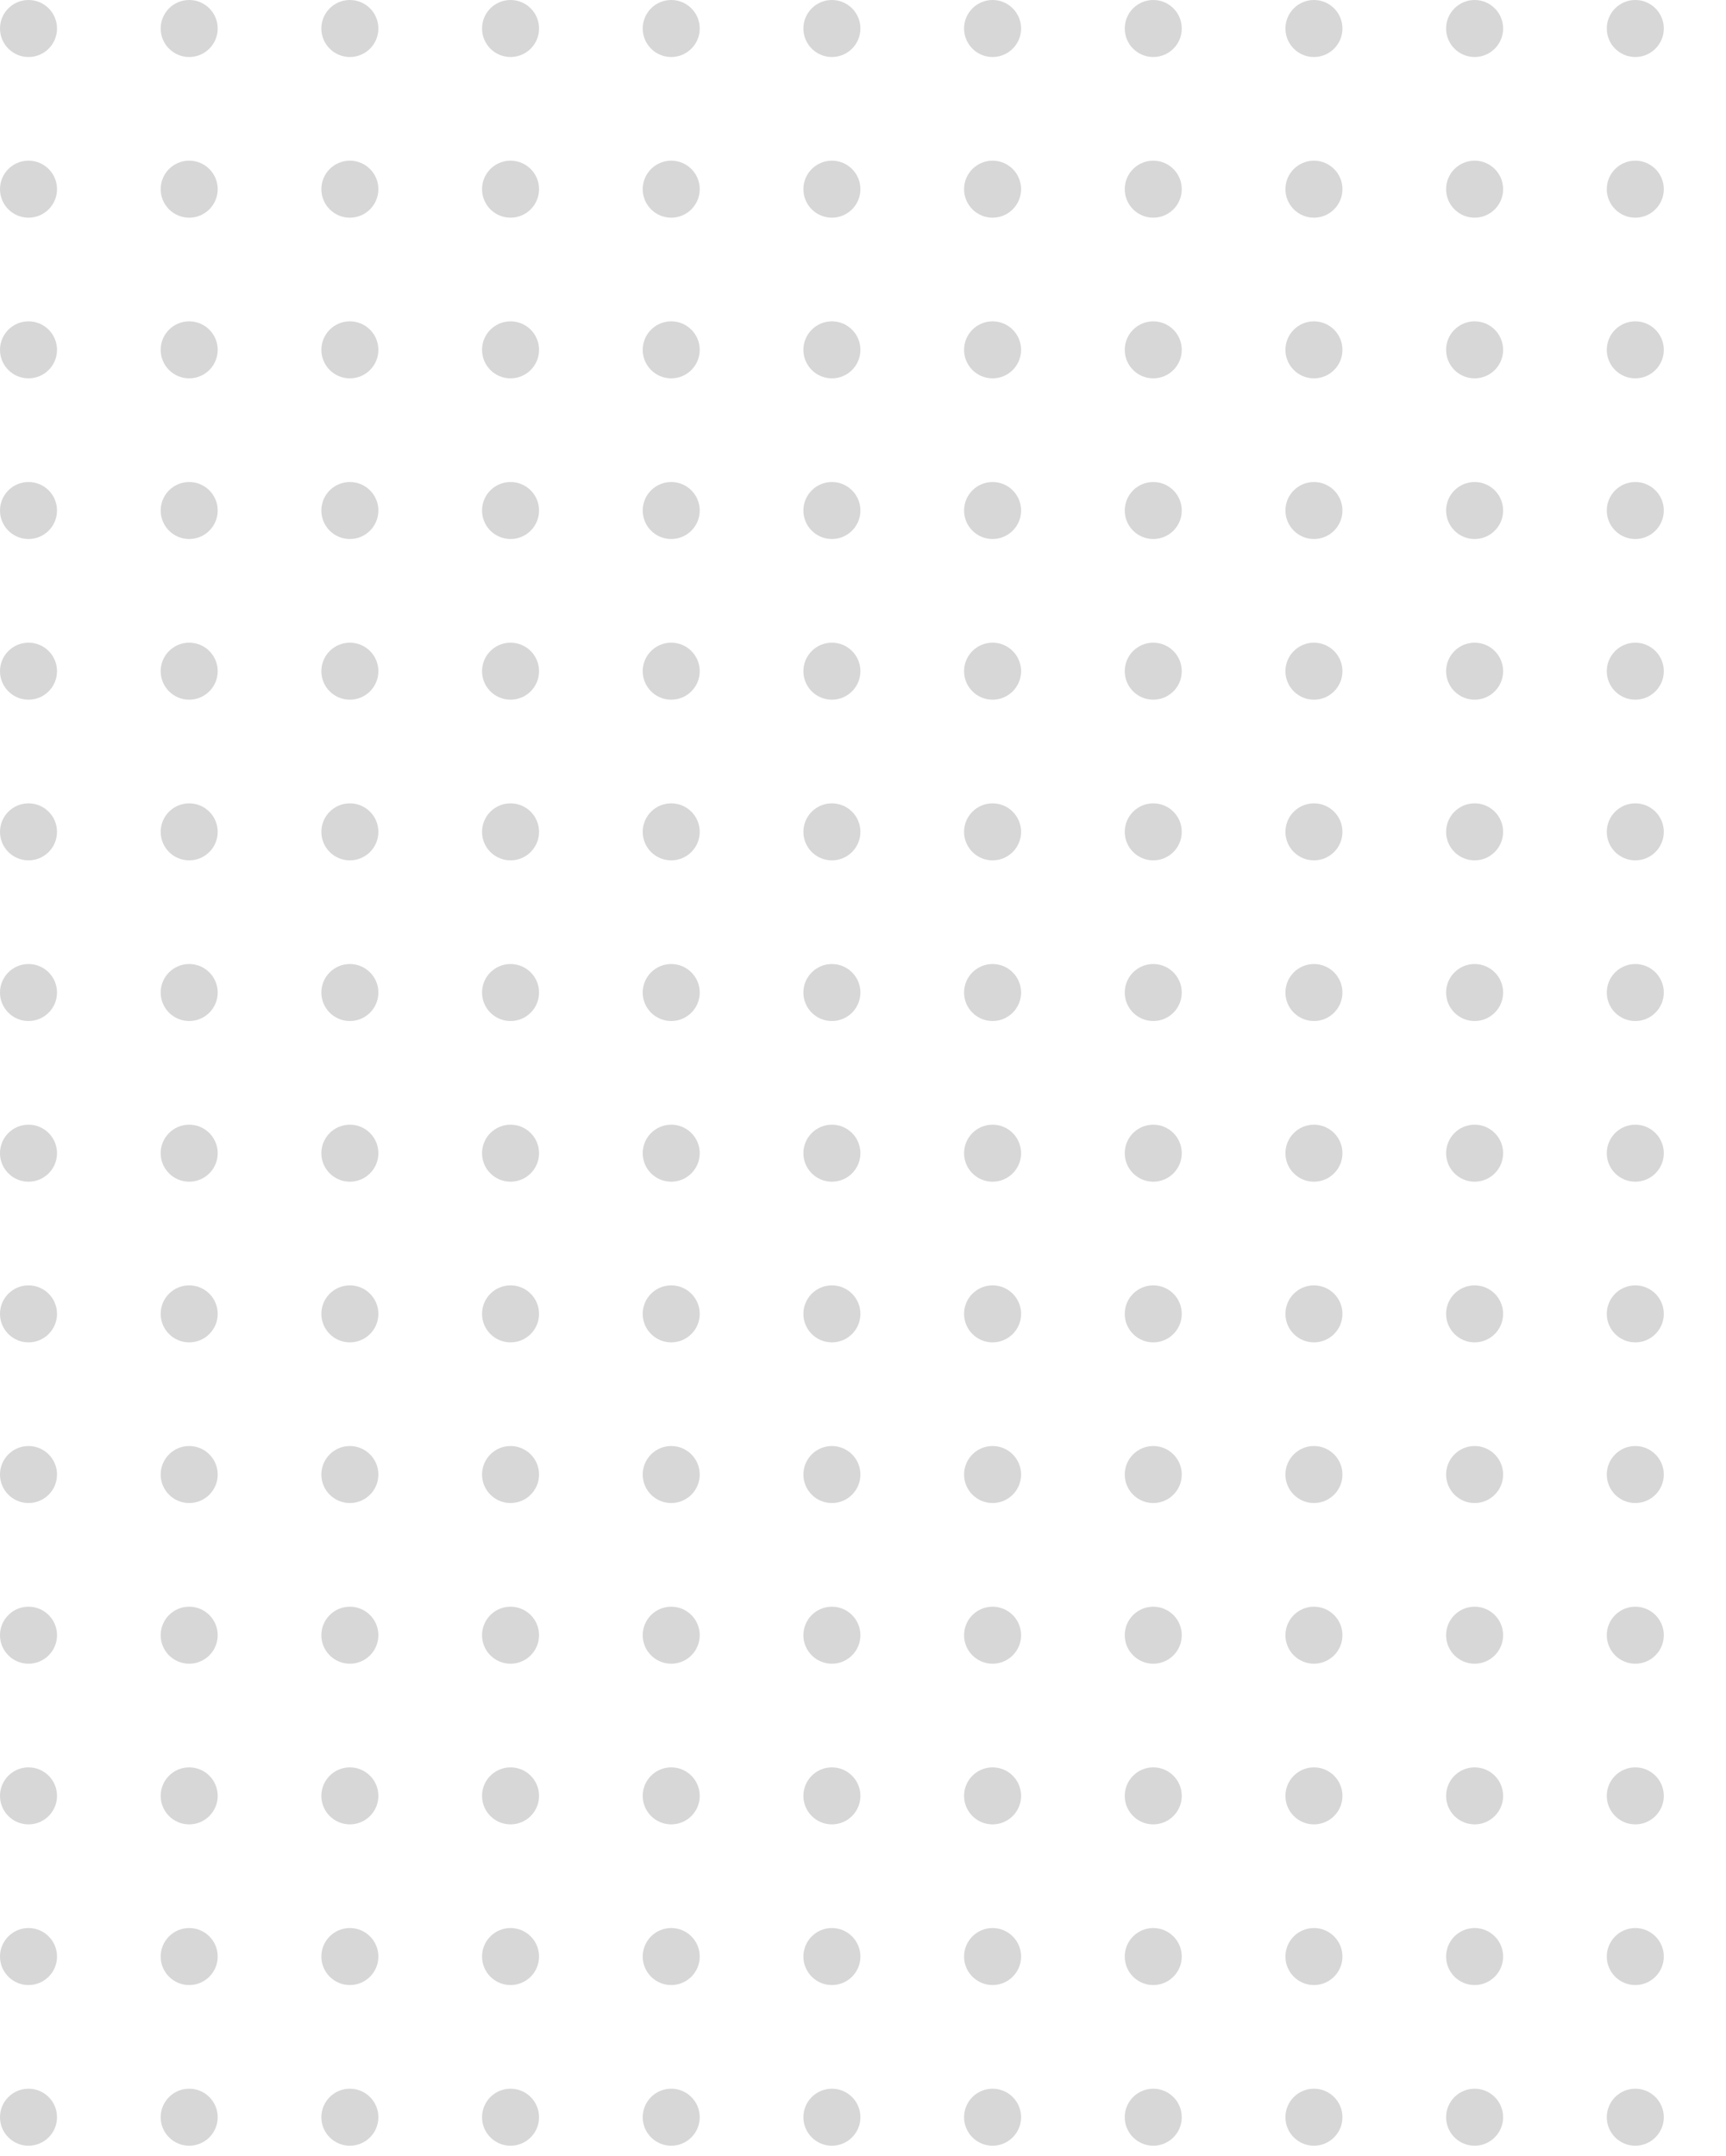 <svg xmlns="http://www.w3.org/2000/svg" xmlns:xlink="http://www.w3.org/1999/xlink" width="333" height="416" viewBox="0 0 333 416">
  <defs>
    <clipPath id="clip-path">
      <rect width="333" height="416" fill="none"/>
    </clipPath>
  </defs>
  <g id="Repeat_Grid_4" data-name="Repeat Grid 4" clip-path="url(#clip-path)">
    <g transform="translate(-701 -2849)">
      <circle id="Ellipse_2" data-name="Ellipse 2" cx="5.5" cy="5.5" r="5.5" transform="translate(701 2849)" fill="rgba(168,168,168,0.46)"/>
    </g>
    <g transform="translate(-670 -2849)">
      <circle id="Ellipse_2-2" data-name="Ellipse 2" cx="5.5" cy="5.5" r="5.5" transform="translate(701 2849)" fill="rgba(168,168,168,0.46)"/>
    </g>
    <g transform="translate(-639 -2849)">
      <circle id="Ellipse_2-3" data-name="Ellipse 2" cx="5.5" cy="5.5" r="5.5" transform="translate(701 2849)" fill="rgba(168,168,168,0.46)"/>
    </g>
    <g transform="translate(-608 -2849)">
      <circle id="Ellipse_2-4" data-name="Ellipse 2" cx="5.5" cy="5.5" r="5.5" transform="translate(701 2849)" fill="rgba(168,168,168,0.46)"/>
    </g>
    <g transform="translate(-577 -2849)">
      <circle id="Ellipse_2-5" data-name="Ellipse 2" cx="5.5" cy="5.5" r="5.5" transform="translate(701 2849)" fill="rgba(168,168,168,0.46)"/>
    </g>
    <g transform="translate(-546 -2849)">
      <circle id="Ellipse_2-6" data-name="Ellipse 2" cx="5.5" cy="5.5" r="5.5" transform="translate(701 2849)" fill="rgba(168,168,168,0.46)"/>
    </g>
    <g transform="translate(-515 -2849)">
      <circle id="Ellipse_2-7" data-name="Ellipse 2" cx="5.5" cy="5.5" r="5.5" transform="translate(701 2849)" fill="rgba(168,168,168,0.46)"/>
    </g>
    <g transform="translate(-484 -2849)">
      <circle id="Ellipse_2-8" data-name="Ellipse 2" cx="5.5" cy="5.5" r="5.5" transform="translate(701 2849)" fill="rgba(168,168,168,0.46)"/>
    </g>
    <g transform="translate(-453 -2849)">
      <circle id="Ellipse_2-9" data-name="Ellipse 2" cx="5.5" cy="5.5" r="5.5" transform="translate(701 2849)" fill="rgba(168,168,168,0.46)"/>
    </g>
    <g transform="translate(-422 -2849)">
      <circle id="Ellipse_2-10" data-name="Ellipse 2" cx="5.5" cy="5.5" r="5.5" transform="translate(701 2849)" fill="rgba(168,168,168,0.46)"/>
    </g>
    <g transform="translate(-391 -2849)">
      <circle id="Ellipse_2-11" data-name="Ellipse 2" cx="5.5" cy="5.5" r="5.5" transform="translate(701 2849)" fill="rgba(168,168,168,0.46)"/>
    </g>
    <g transform="translate(-701 -2818)">
      <circle id="Ellipse_2-12" data-name="Ellipse 2" cx="5.5" cy="5.5" r="5.5" transform="translate(701 2849)" fill="rgba(168,168,168,0.46)"/>
    </g>
    <g transform="translate(-670 -2818)">
      <circle id="Ellipse_2-13" data-name="Ellipse 2" cx="5.5" cy="5.5" r="5.5" transform="translate(701 2849)" fill="rgba(168,168,168,0.46)"/>
    </g>
    <g transform="translate(-639 -2818)">
      <circle id="Ellipse_2-14" data-name="Ellipse 2" cx="5.5" cy="5.5" r="5.5" transform="translate(701 2849)" fill="rgba(168,168,168,0.46)"/>
    </g>
    <g transform="translate(-608 -2818)">
      <circle id="Ellipse_2-15" data-name="Ellipse 2" cx="5.5" cy="5.5" r="5.5" transform="translate(701 2849)" fill="rgba(168,168,168,0.46)"/>
    </g>
    <g transform="translate(-577 -2818)">
      <circle id="Ellipse_2-16" data-name="Ellipse 2" cx="5.5" cy="5.5" r="5.5" transform="translate(701 2849)" fill="rgba(168,168,168,0.46)"/>
    </g>
    <g transform="translate(-546 -2818)">
      <circle id="Ellipse_2-17" data-name="Ellipse 2" cx="5.5" cy="5.5" r="5.5" transform="translate(701 2849)" fill="rgba(168,168,168,0.46)"/>
    </g>
    <g transform="translate(-515 -2818)">
      <circle id="Ellipse_2-18" data-name="Ellipse 2" cx="5.5" cy="5.5" r="5.5" transform="translate(701 2849)" fill="rgba(168,168,168,0.46)"/>
    </g>
    <g transform="translate(-484 -2818)">
      <circle id="Ellipse_2-19" data-name="Ellipse 2" cx="5.5" cy="5.5" r="5.5" transform="translate(701 2849)" fill="rgba(168,168,168,0.46)"/>
    </g>
    <g transform="translate(-453 -2818)">
      <circle id="Ellipse_2-20" data-name="Ellipse 2" cx="5.5" cy="5.5" r="5.5" transform="translate(701 2849)" fill="rgba(168,168,168,0.46)"/>
    </g>
    <g transform="translate(-422 -2818)">
      <circle id="Ellipse_2-21" data-name="Ellipse 2" cx="5.5" cy="5.5" r="5.5" transform="translate(701 2849)" fill="rgba(168,168,168,0.46)"/>
    </g>
    <g transform="translate(-391 -2818)">
      <circle id="Ellipse_2-22" data-name="Ellipse 2" cx="5.5" cy="5.5" r="5.5" transform="translate(701 2849)" fill="rgba(168,168,168,0.46)"/>
    </g>
    <g transform="translate(-701 -2787)">
      <circle id="Ellipse_2-23" data-name="Ellipse 2" cx="5.5" cy="5.5" r="5.5" transform="translate(701 2849)" fill="rgba(168,168,168,0.46)"/>
    </g>
    <g transform="translate(-670 -2787)">
      <circle id="Ellipse_2-24" data-name="Ellipse 2" cx="5.5" cy="5.5" r="5.5" transform="translate(701 2849)" fill="rgba(168,168,168,0.46)"/>
    </g>
    <g transform="translate(-639 -2787)">
      <circle id="Ellipse_2-25" data-name="Ellipse 2" cx="5.5" cy="5.5" r="5.5" transform="translate(701 2849)" fill="rgba(168,168,168,0.46)"/>
    </g>
    <g transform="translate(-608 -2787)">
      <circle id="Ellipse_2-26" data-name="Ellipse 2" cx="5.5" cy="5.5" r="5.5" transform="translate(701 2849)" fill="rgba(168,168,168,0.46)"/>
    </g>
    <g transform="translate(-577 -2787)">
      <circle id="Ellipse_2-27" data-name="Ellipse 2" cx="5.5" cy="5.5" r="5.5" transform="translate(701 2849)" fill="rgba(168,168,168,0.46)"/>
    </g>
    <g transform="translate(-546 -2787)">
      <circle id="Ellipse_2-28" data-name="Ellipse 2" cx="5.5" cy="5.5" r="5.5" transform="translate(701 2849)" fill="rgba(168,168,168,0.46)"/>
    </g>
    <g transform="translate(-515 -2787)">
      <circle id="Ellipse_2-29" data-name="Ellipse 2" cx="5.5" cy="5.5" r="5.5" transform="translate(701 2849)" fill="rgba(168,168,168,0.46)"/>
    </g>
    <g transform="translate(-484 -2787)">
      <circle id="Ellipse_2-30" data-name="Ellipse 2" cx="5.5" cy="5.5" r="5.5" transform="translate(701 2849)" fill="rgba(168,168,168,0.46)"/>
    </g>
    <g transform="translate(-453 -2787)">
      <circle id="Ellipse_2-31" data-name="Ellipse 2" cx="5.5" cy="5.5" r="5.5" transform="translate(701 2849)" fill="rgba(168,168,168,0.46)"/>
    </g>
    <g transform="translate(-422 -2787)">
      <circle id="Ellipse_2-32" data-name="Ellipse 2" cx="5.5" cy="5.5" r="5.5" transform="translate(701 2849)" fill="rgba(168,168,168,0.46)"/>
    </g>
    <g transform="translate(-391 -2787)">
      <circle id="Ellipse_2-33" data-name="Ellipse 2" cx="5.5" cy="5.5" r="5.5" transform="translate(701 2849)" fill="rgba(168,168,168,0.46)"/>
    </g>
    <g transform="translate(-701 -2756)">
      <circle id="Ellipse_2-34" data-name="Ellipse 2" cx="5.5" cy="5.5" r="5.5" transform="translate(701 2849)" fill="rgba(168,168,168,0.46)"/>
    </g>
    <g transform="translate(-670 -2756)">
      <circle id="Ellipse_2-35" data-name="Ellipse 2" cx="5.5" cy="5.5" r="5.5" transform="translate(701 2849)" fill="rgba(168,168,168,0.46)"/>
    </g>
    <g transform="translate(-639 -2756)">
      <circle id="Ellipse_2-36" data-name="Ellipse 2" cx="5.5" cy="5.5" r="5.5" transform="translate(701 2849)" fill="rgba(168,168,168,0.46)"/>
    </g>
    <g transform="translate(-608 -2756)">
      <circle id="Ellipse_2-37" data-name="Ellipse 2" cx="5.5" cy="5.5" r="5.5" transform="translate(701 2849)" fill="rgba(168,168,168,0.46)"/>
    </g>
    <g transform="translate(-577 -2756)">
      <circle id="Ellipse_2-38" data-name="Ellipse 2" cx="5.5" cy="5.5" r="5.5" transform="translate(701 2849)" fill="rgba(168,168,168,0.46)"/>
    </g>
    <g transform="translate(-546 -2756)">
      <circle id="Ellipse_2-39" data-name="Ellipse 2" cx="5.5" cy="5.5" r="5.5" transform="translate(701 2849)" fill="rgba(168,168,168,0.46)"/>
    </g>
    <g transform="translate(-515 -2756)">
      <circle id="Ellipse_2-40" data-name="Ellipse 2" cx="5.5" cy="5.5" r="5.5" transform="translate(701 2849)" fill="rgba(168,168,168,0.46)"/>
    </g>
    <g transform="translate(-484 -2756)">
      <circle id="Ellipse_2-41" data-name="Ellipse 2" cx="5.5" cy="5.5" r="5.5" transform="translate(701 2849)" fill="rgba(168,168,168,0.46)"/>
    </g>
    <g transform="translate(-453 -2756)">
      <circle id="Ellipse_2-42" data-name="Ellipse 2" cx="5.5" cy="5.5" r="5.5" transform="translate(701 2849)" fill="rgba(168,168,168,0.46)"/>
    </g>
    <g transform="translate(-422 -2756)">
      <circle id="Ellipse_2-43" data-name="Ellipse 2" cx="5.5" cy="5.5" r="5.5" transform="translate(701 2849)" fill="rgba(168,168,168,0.46)"/>
    </g>
    <g transform="translate(-391 -2756)">
      <circle id="Ellipse_2-44" data-name="Ellipse 2" cx="5.5" cy="5.5" r="5.5" transform="translate(701 2849)" fill="rgba(168,168,168,0.46)"/>
    </g>
    <g transform="translate(-701 -2725)">
      <circle id="Ellipse_2-45" data-name="Ellipse 2" cx="5.5" cy="5.5" r="5.5" transform="translate(701 2849)" fill="rgba(168,168,168,0.46)"/>
    </g>
    <g transform="translate(-670 -2725)">
      <circle id="Ellipse_2-46" data-name="Ellipse 2" cx="5.5" cy="5.5" r="5.5" transform="translate(701 2849)" fill="rgba(168,168,168,0.46)"/>
    </g>
    <g transform="translate(-639 -2725)">
      <circle id="Ellipse_2-47" data-name="Ellipse 2" cx="5.5" cy="5.5" r="5.5" transform="translate(701 2849)" fill="rgba(168,168,168,0.46)"/>
    </g>
    <g transform="translate(-608 -2725)">
      <circle id="Ellipse_2-48" data-name="Ellipse 2" cx="5.5" cy="5.5" r="5.5" transform="translate(701 2849)" fill="rgba(168,168,168,0.46)"/>
    </g>
    <g transform="translate(-577 -2725)">
      <circle id="Ellipse_2-49" data-name="Ellipse 2" cx="5.5" cy="5.5" r="5.5" transform="translate(701 2849)" fill="rgba(168,168,168,0.46)"/>
    </g>
    <g transform="translate(-546 -2725)">
      <circle id="Ellipse_2-50" data-name="Ellipse 2" cx="5.5" cy="5.5" r="5.5" transform="translate(701 2849)" fill="rgba(168,168,168,0.46)"/>
    </g>
    <g transform="translate(-515 -2725)">
      <circle id="Ellipse_2-51" data-name="Ellipse 2" cx="5.5" cy="5.5" r="5.5" transform="translate(701 2849)" fill="rgba(168,168,168,0.46)"/>
    </g>
    <g transform="translate(-484 -2725)">
      <circle id="Ellipse_2-52" data-name="Ellipse 2" cx="5.5" cy="5.5" r="5.5" transform="translate(701 2849)" fill="rgba(168,168,168,0.46)"/>
    </g>
    <g transform="translate(-453 -2725)">
      <circle id="Ellipse_2-53" data-name="Ellipse 2" cx="5.5" cy="5.5" r="5.5" transform="translate(701 2849)" fill="rgba(168,168,168,0.46)"/>
    </g>
    <g transform="translate(-422 -2725)">
      <circle id="Ellipse_2-54" data-name="Ellipse 2" cx="5.5" cy="5.5" r="5.5" transform="translate(701 2849)" fill="rgba(168,168,168,0.46)"/>
    </g>
    <g transform="translate(-391 -2725)">
      <circle id="Ellipse_2-55" data-name="Ellipse 2" cx="5.5" cy="5.5" r="5.5" transform="translate(701 2849)" fill="rgba(168,168,168,0.46)"/>
    </g>
    <g transform="translate(-701 -2694)">
      <circle id="Ellipse_2-56" data-name="Ellipse 2" cx="5.5" cy="5.5" r="5.5" transform="translate(701 2849)" fill="rgba(168,168,168,0.46)"/>
    </g>
    <g transform="translate(-670 -2694)">
      <circle id="Ellipse_2-57" data-name="Ellipse 2" cx="5.5" cy="5.5" r="5.5" transform="translate(701 2849)" fill="rgba(168,168,168,0.46)"/>
    </g>
    <g transform="translate(-639 -2694)">
      <circle id="Ellipse_2-58" data-name="Ellipse 2" cx="5.5" cy="5.5" r="5.5" transform="translate(701 2849)" fill="rgba(168,168,168,0.46)"/>
    </g>
    <g transform="translate(-608 -2694)">
      <circle id="Ellipse_2-59" data-name="Ellipse 2" cx="5.5" cy="5.5" r="5.5" transform="translate(701 2849)" fill="rgba(168,168,168,0.46)"/>
    </g>
    <g transform="translate(-577 -2694)">
      <circle id="Ellipse_2-60" data-name="Ellipse 2" cx="5.5" cy="5.5" r="5.5" transform="translate(701 2849)" fill="rgba(168,168,168,0.46)"/>
    </g>
    <g transform="translate(-546 -2694)">
      <circle id="Ellipse_2-61" data-name="Ellipse 2" cx="5.5" cy="5.5" r="5.5" transform="translate(701 2849)" fill="rgba(168,168,168,0.46)"/>
    </g>
    <g transform="translate(-515 -2694)">
      <circle id="Ellipse_2-62" data-name="Ellipse 2" cx="5.5" cy="5.5" r="5.5" transform="translate(701 2849)" fill="rgba(168,168,168,0.46)"/>
    </g>
    <g transform="translate(-484 -2694)">
      <circle id="Ellipse_2-63" data-name="Ellipse 2" cx="5.5" cy="5.5" r="5.5" transform="translate(701 2849)" fill="rgba(168,168,168,0.46)"/>
    </g>
    <g transform="translate(-453 -2694)">
      <circle id="Ellipse_2-64" data-name="Ellipse 2" cx="5.5" cy="5.5" r="5.5" transform="translate(701 2849)" fill="rgba(168,168,168,0.46)"/>
    </g>
    <g transform="translate(-422 -2694)">
      <circle id="Ellipse_2-65" data-name="Ellipse 2" cx="5.5" cy="5.5" r="5.5" transform="translate(701 2849)" fill="rgba(168,168,168,0.46)"/>
    </g>
    <g transform="translate(-391 -2694)">
      <circle id="Ellipse_2-66" data-name="Ellipse 2" cx="5.5" cy="5.5" r="5.5" transform="translate(701 2849)" fill="rgba(168,168,168,0.46)"/>
    </g>
    <g transform="translate(-701 -2663)">
      <circle id="Ellipse_2-67" data-name="Ellipse 2" cx="5.5" cy="5.5" r="5.5" transform="translate(701 2849)" fill="rgba(168,168,168,0.46)"/>
    </g>
    <g transform="translate(-670 -2663)">
      <circle id="Ellipse_2-68" data-name="Ellipse 2" cx="5.5" cy="5.5" r="5.5" transform="translate(701 2849)" fill="rgba(168,168,168,0.46)"/>
    </g>
    <g transform="translate(-639 -2663)">
      <circle id="Ellipse_2-69" data-name="Ellipse 2" cx="5.5" cy="5.5" r="5.5" transform="translate(701 2849)" fill="rgba(168,168,168,0.46)"/>
    </g>
    <g transform="translate(-608 -2663)">
      <circle id="Ellipse_2-70" data-name="Ellipse 2" cx="5.5" cy="5.5" r="5.5" transform="translate(701 2849)" fill="rgba(168,168,168,0.46)"/>
    </g>
    <g transform="translate(-577 -2663)">
      <circle id="Ellipse_2-71" data-name="Ellipse 2" cx="5.5" cy="5.5" r="5.5" transform="translate(701 2849)" fill="rgba(168,168,168,0.46)"/>
    </g>
    <g transform="translate(-546 -2663)">
      <circle id="Ellipse_2-72" data-name="Ellipse 2" cx="5.5" cy="5.5" r="5.5" transform="translate(701 2849)" fill="rgba(168,168,168,0.46)"/>
    </g>
    <g transform="translate(-515 -2663)">
      <circle id="Ellipse_2-73" data-name="Ellipse 2" cx="5.5" cy="5.5" r="5.5" transform="translate(701 2849)" fill="rgba(168,168,168,0.46)"/>
    </g>
    <g transform="translate(-484 -2663)">
      <circle id="Ellipse_2-74" data-name="Ellipse 2" cx="5.5" cy="5.5" r="5.5" transform="translate(701 2849)" fill="rgba(168,168,168,0.46)"/>
    </g>
    <g transform="translate(-453 -2663)">
      <circle id="Ellipse_2-75" data-name="Ellipse 2" cx="5.5" cy="5.5" r="5.5" transform="translate(701 2849)" fill="rgba(168,168,168,0.46)"/>
    </g>
    <g transform="translate(-422 -2663)">
      <circle id="Ellipse_2-76" data-name="Ellipse 2" cx="5.5" cy="5.5" r="5.5" transform="translate(701 2849)" fill="rgba(168,168,168,0.46)"/>
    </g>
    <g transform="translate(-391 -2663)">
      <circle id="Ellipse_2-77" data-name="Ellipse 2" cx="5.5" cy="5.5" r="5.5" transform="translate(701 2849)" fill="rgba(168,168,168,0.46)"/>
    </g>
    <g transform="translate(-701 -2632)">
      <circle id="Ellipse_2-78" data-name="Ellipse 2" cx="5.5" cy="5.5" r="5.5" transform="translate(701 2849)" fill="rgba(168,168,168,0.46)"/>
    </g>
    <g transform="translate(-670 -2632)">
      <circle id="Ellipse_2-79" data-name="Ellipse 2" cx="5.5" cy="5.5" r="5.5" transform="translate(701 2849)" fill="rgba(168,168,168,0.46)"/>
    </g>
    <g transform="translate(-639 -2632)">
      <circle id="Ellipse_2-80" data-name="Ellipse 2" cx="5.5" cy="5.5" r="5.5" transform="translate(701 2849)" fill="rgba(168,168,168,0.46)"/>
    </g>
    <g transform="translate(-608 -2632)">
      <circle id="Ellipse_2-81" data-name="Ellipse 2" cx="5.5" cy="5.5" r="5.5" transform="translate(701 2849)" fill="rgba(168,168,168,0.46)"/>
    </g>
    <g transform="translate(-577 -2632)">
      <circle id="Ellipse_2-82" data-name="Ellipse 2" cx="5.5" cy="5.5" r="5.5" transform="translate(701 2849)" fill="rgba(168,168,168,0.46)"/>
    </g>
    <g transform="translate(-546 -2632)">
      <circle id="Ellipse_2-83" data-name="Ellipse 2" cx="5.5" cy="5.5" r="5.5" transform="translate(701 2849)" fill="rgba(168,168,168,0.46)"/>
    </g>
    <g transform="translate(-515 -2632)">
      <circle id="Ellipse_2-84" data-name="Ellipse 2" cx="5.5" cy="5.5" r="5.5" transform="translate(701 2849)" fill="rgba(168,168,168,0.46)"/>
    </g>
    <g transform="translate(-484 -2632)">
      <circle id="Ellipse_2-85" data-name="Ellipse 2" cx="5.5" cy="5.5" r="5.5" transform="translate(701 2849)" fill="rgba(168,168,168,0.46)"/>
    </g>
    <g transform="translate(-453 -2632)">
      <circle id="Ellipse_2-86" data-name="Ellipse 2" cx="5.5" cy="5.5" r="5.5" transform="translate(701 2849)" fill="rgba(168,168,168,0.46)"/>
    </g>
    <g transform="translate(-422 -2632)">
      <circle id="Ellipse_2-87" data-name="Ellipse 2" cx="5.5" cy="5.5" r="5.5" transform="translate(701 2849)" fill="rgba(168,168,168,0.46)"/>
    </g>
    <g transform="translate(-391 -2632)">
      <circle id="Ellipse_2-88" data-name="Ellipse 2" cx="5.5" cy="5.5" r="5.5" transform="translate(701 2849)" fill="rgba(168,168,168,0.46)"/>
    </g>
    <g transform="translate(-701 -2601)">
      <circle id="Ellipse_2-89" data-name="Ellipse 2" cx="5.5" cy="5.5" r="5.5" transform="translate(701 2849)" fill="rgba(168,168,168,0.46)"/>
    </g>
    <g transform="translate(-670 -2601)">
      <circle id="Ellipse_2-90" data-name="Ellipse 2" cx="5.5" cy="5.5" r="5.5" transform="translate(701 2849)" fill="rgba(168,168,168,0.46)"/>
    </g>
    <g transform="translate(-639 -2601)">
      <circle id="Ellipse_2-91" data-name="Ellipse 2" cx="5.5" cy="5.5" r="5.5" transform="translate(701 2849)" fill="rgba(168,168,168,0.46)"/>
    </g>
    <g transform="translate(-608 -2601)">
      <circle id="Ellipse_2-92" data-name="Ellipse 2" cx="5.5" cy="5.5" r="5.5" transform="translate(701 2849)" fill="rgba(168,168,168,0.46)"/>
    </g>
    <g transform="translate(-577 -2601)">
      <circle id="Ellipse_2-93" data-name="Ellipse 2" cx="5.5" cy="5.5" r="5.5" transform="translate(701 2849)" fill="rgba(168,168,168,0.46)"/>
    </g>
    <g transform="translate(-546 -2601)">
      <circle id="Ellipse_2-94" data-name="Ellipse 2" cx="5.5" cy="5.5" r="5.5" transform="translate(701 2849)" fill="rgba(168,168,168,0.46)"/>
    </g>
    <g transform="translate(-515 -2601)">
      <circle id="Ellipse_2-95" data-name="Ellipse 2" cx="5.5" cy="5.5" r="5.5" transform="translate(701 2849)" fill="rgba(168,168,168,0.46)"/>
    </g>
    <g transform="translate(-484 -2601)">
      <circle id="Ellipse_2-96" data-name="Ellipse 2" cx="5.5" cy="5.5" r="5.5" transform="translate(701 2849)" fill="rgba(168,168,168,0.46)"/>
    </g>
    <g transform="translate(-453 -2601)">
      <circle id="Ellipse_2-97" data-name="Ellipse 2" cx="5.5" cy="5.5" r="5.5" transform="translate(701 2849)" fill="rgba(168,168,168,0.46)"/>
    </g>
    <g transform="translate(-422 -2601)">
      <circle id="Ellipse_2-98" data-name="Ellipse 2" cx="5.5" cy="5.5" r="5.5" transform="translate(701 2849)" fill="rgba(168,168,168,0.46)"/>
    </g>
    <g transform="translate(-391 -2601)">
      <circle id="Ellipse_2-99" data-name="Ellipse 2" cx="5.5" cy="5.5" r="5.5" transform="translate(701 2849)" fill="rgba(168,168,168,0.46)"/>
    </g>
    <g transform="translate(-701 -2570)">
      <circle id="Ellipse_2-100" data-name="Ellipse 2" cx="5.5" cy="5.5" r="5.5" transform="translate(701 2849)" fill="rgba(168,168,168,0.46)"/>
    </g>
    <g transform="translate(-670 -2570)">
      <circle id="Ellipse_2-101" data-name="Ellipse 2" cx="5.5" cy="5.5" r="5.5" transform="translate(701 2849)" fill="rgba(168,168,168,0.46)"/>
    </g>
    <g transform="translate(-639 -2570)">
      <circle id="Ellipse_2-102" data-name="Ellipse 2" cx="5.5" cy="5.5" r="5.5" transform="translate(701 2849)" fill="rgba(168,168,168,0.46)"/>
    </g>
    <g transform="translate(-608 -2570)">
      <circle id="Ellipse_2-103" data-name="Ellipse 2" cx="5.5" cy="5.5" r="5.5" transform="translate(701 2849)" fill="rgba(168,168,168,0.46)"/>
    </g>
    <g transform="translate(-577 -2570)">
      <circle id="Ellipse_2-104" data-name="Ellipse 2" cx="5.5" cy="5.5" r="5.5" transform="translate(701 2849)" fill="rgba(168,168,168,0.46)"/>
    </g>
    <g transform="translate(-546 -2570)">
      <circle id="Ellipse_2-105" data-name="Ellipse 2" cx="5.5" cy="5.5" r="5.5" transform="translate(701 2849)" fill="rgba(168,168,168,0.46)"/>
    </g>
    <g transform="translate(-515 -2570)">
      <circle id="Ellipse_2-106" data-name="Ellipse 2" cx="5.5" cy="5.5" r="5.5" transform="translate(701 2849)" fill="rgba(168,168,168,0.46)"/>
    </g>
    <g transform="translate(-484 -2570)">
      <circle id="Ellipse_2-107" data-name="Ellipse 2" cx="5.5" cy="5.5" r="5.5" transform="translate(701 2849)" fill="rgba(168,168,168,0.46)"/>
    </g>
    <g transform="translate(-453 -2570)">
      <circle id="Ellipse_2-108" data-name="Ellipse 2" cx="5.5" cy="5.5" r="5.5" transform="translate(701 2849)" fill="rgba(168,168,168,0.46)"/>
    </g>
    <g transform="translate(-422 -2570)">
      <circle id="Ellipse_2-109" data-name="Ellipse 2" cx="5.5" cy="5.5" r="5.5" transform="translate(701 2849)" fill="rgba(168,168,168,0.46)"/>
    </g>
    <g transform="translate(-391 -2570)">
      <circle id="Ellipse_2-110" data-name="Ellipse 2" cx="5.5" cy="5.5" r="5.5" transform="translate(701 2849)" fill="rgba(168,168,168,0.46)"/>
    </g>
    <g transform="translate(-701 -2539)">
      <circle id="Ellipse_2-111" data-name="Ellipse 2" cx="5.5" cy="5.5" r="5.5" transform="translate(701 2849)" fill="rgba(168,168,168,0.46)"/>
    </g>
    <g transform="translate(-670 -2539)">
      <circle id="Ellipse_2-112" data-name="Ellipse 2" cx="5.5" cy="5.5" r="5.5" transform="translate(701 2849)" fill="rgba(168,168,168,0.46)"/>
    </g>
    <g transform="translate(-639 -2539)">
      <circle id="Ellipse_2-113" data-name="Ellipse 2" cx="5.5" cy="5.5" r="5.5" transform="translate(701 2849)" fill="rgba(168,168,168,0.46)"/>
    </g>
    <g transform="translate(-608 -2539)">
      <circle id="Ellipse_2-114" data-name="Ellipse 2" cx="5.5" cy="5.5" r="5.5" transform="translate(701 2849)" fill="rgba(168,168,168,0.46)"/>
    </g>
    <g transform="translate(-577 -2539)">
      <circle id="Ellipse_2-115" data-name="Ellipse 2" cx="5.5" cy="5.5" r="5.5" transform="translate(701 2849)" fill="rgba(168,168,168,0.46)"/>
    </g>
    <g transform="translate(-546 -2539)">
      <circle id="Ellipse_2-116" data-name="Ellipse 2" cx="5.5" cy="5.5" r="5.5" transform="translate(701 2849)" fill="rgba(168,168,168,0.46)"/>
    </g>
    <g transform="translate(-515 -2539)">
      <circle id="Ellipse_2-117" data-name="Ellipse 2" cx="5.5" cy="5.5" r="5.5" transform="translate(701 2849)" fill="rgba(168,168,168,0.46)"/>
    </g>
    <g transform="translate(-484 -2539)">
      <circle id="Ellipse_2-118" data-name="Ellipse 2" cx="5.5" cy="5.5" r="5.5" transform="translate(701 2849)" fill="rgba(168,168,168,0.46)"/>
    </g>
    <g transform="translate(-453 -2539)">
      <circle id="Ellipse_2-119" data-name="Ellipse 2" cx="5.5" cy="5.5" r="5.5" transform="translate(701 2849)" fill="rgba(168,168,168,0.46)"/>
    </g>
    <g transform="translate(-422 -2539)">
      <circle id="Ellipse_2-120" data-name="Ellipse 2" cx="5.5" cy="5.5" r="5.5" transform="translate(701 2849)" fill="rgba(168,168,168,0.46)"/>
    </g>
    <g transform="translate(-391 -2539)">
      <circle id="Ellipse_2-121" data-name="Ellipse 2" cx="5.5" cy="5.5" r="5.5" transform="translate(701 2849)" fill="rgba(168,168,168,0.46)"/>
    </g>
    <g transform="translate(-701 -2508)">
      <circle id="Ellipse_2-122" data-name="Ellipse 2" cx="5.5" cy="5.5" r="5.5" transform="translate(701 2849)" fill="rgba(168,168,168,0.46)"/>
    </g>
    <g transform="translate(-670 -2508)">
      <circle id="Ellipse_2-123" data-name="Ellipse 2" cx="5.5" cy="5.5" r="5.5" transform="translate(701 2849)" fill="rgba(168,168,168,0.46)"/>
    </g>
    <g transform="translate(-639 -2508)">
      <circle id="Ellipse_2-124" data-name="Ellipse 2" cx="5.5" cy="5.5" r="5.5" transform="translate(701 2849)" fill="rgba(168,168,168,0.46)"/>
    </g>
    <g transform="translate(-608 -2508)">
      <circle id="Ellipse_2-125" data-name="Ellipse 2" cx="5.5" cy="5.5" r="5.5" transform="translate(701 2849)" fill="rgba(168,168,168,0.46)"/>
    </g>
    <g transform="translate(-577 -2508)">
      <circle id="Ellipse_2-126" data-name="Ellipse 2" cx="5.5" cy="5.5" r="5.5" transform="translate(701 2849)" fill="rgba(168,168,168,0.46)"/>
    </g>
    <g transform="translate(-546 -2508)">
      <circle id="Ellipse_2-127" data-name="Ellipse 2" cx="5.5" cy="5.5" r="5.5" transform="translate(701 2849)" fill="rgba(168,168,168,0.46)"/>
    </g>
    <g transform="translate(-515 -2508)">
      <circle id="Ellipse_2-128" data-name="Ellipse 2" cx="5.5" cy="5.5" r="5.5" transform="translate(701 2849)" fill="rgba(168,168,168,0.46)"/>
    </g>
    <g transform="translate(-484 -2508)">
      <circle id="Ellipse_2-129" data-name="Ellipse 2" cx="5.5" cy="5.5" r="5.5" transform="translate(701 2849)" fill="rgba(168,168,168,0.46)"/>
    </g>
    <g transform="translate(-453 -2508)">
      <circle id="Ellipse_2-130" data-name="Ellipse 2" cx="5.5" cy="5.5" r="5.5" transform="translate(701 2849)" fill="rgba(168,168,168,0.46)"/>
    </g>
    <g transform="translate(-422 -2508)">
      <circle id="Ellipse_2-131" data-name="Ellipse 2" cx="5.5" cy="5.5" r="5.5" transform="translate(701 2849)" fill="rgba(168,168,168,0.46)"/>
    </g>
    <g transform="translate(-391 -2508)">
      <circle id="Ellipse_2-132" data-name="Ellipse 2" cx="5.5" cy="5.5" r="5.5" transform="translate(701 2849)" fill="rgba(168,168,168,0.46)"/>
    </g>
    <g transform="translate(-701 -2477)">
      <circle id="Ellipse_2-133" data-name="Ellipse 2" cx="5.5" cy="5.5" r="5.5" transform="translate(701 2849)" fill="rgba(168,168,168,0.46)"/>
    </g>
    <g transform="translate(-670 -2477)">
      <circle id="Ellipse_2-134" data-name="Ellipse 2" cx="5.5" cy="5.5" r="5.5" transform="translate(701 2849)" fill="rgba(168,168,168,0.46)"/>
    </g>
    <g transform="translate(-639 -2477)">
      <circle id="Ellipse_2-135" data-name="Ellipse 2" cx="5.5" cy="5.5" r="5.5" transform="translate(701 2849)" fill="rgba(168,168,168,0.46)"/>
    </g>
    <g transform="translate(-608 -2477)">
      <circle id="Ellipse_2-136" data-name="Ellipse 2" cx="5.5" cy="5.5" r="5.5" transform="translate(701 2849)" fill="rgba(168,168,168,0.46)"/>
    </g>
    <g transform="translate(-577 -2477)">
      <circle id="Ellipse_2-137" data-name="Ellipse 2" cx="5.5" cy="5.5" r="5.5" transform="translate(701 2849)" fill="rgba(168,168,168,0.46)"/>
    </g>
    <g transform="translate(-546 -2477)">
      <circle id="Ellipse_2-138" data-name="Ellipse 2" cx="5.5" cy="5.5" r="5.5" transform="translate(701 2849)" fill="rgba(168,168,168,0.46)"/>
    </g>
    <g transform="translate(-515 -2477)">
      <circle id="Ellipse_2-139" data-name="Ellipse 2" cx="5.5" cy="5.5" r="5.5" transform="translate(701 2849)" fill="rgba(168,168,168,0.46)"/>
    </g>
    <g transform="translate(-484 -2477)">
      <circle id="Ellipse_2-140" data-name="Ellipse 2" cx="5.5" cy="5.5" r="5.5" transform="translate(701 2849)" fill="rgba(168,168,168,0.46)"/>
    </g>
    <g transform="translate(-453 -2477)">
      <circle id="Ellipse_2-141" data-name="Ellipse 2" cx="5.5" cy="5.5" r="5.5" transform="translate(701 2849)" fill="rgba(168,168,168,0.46)"/>
    </g>
    <g transform="translate(-422 -2477)">
      <circle id="Ellipse_2-142" data-name="Ellipse 2" cx="5.5" cy="5.5" r="5.5" transform="translate(701 2849)" fill="rgba(168,168,168,0.46)"/>
    </g>
    <g transform="translate(-391 -2477)">
      <circle id="Ellipse_2-143" data-name="Ellipse 2" cx="5.5" cy="5.5" r="5.5" transform="translate(701 2849)" fill="rgba(168,168,168,0.46)"/>
    </g>
    <g transform="translate(-701 -2446)">
      <circle id="Ellipse_2-144" data-name="Ellipse 2" cx="5.5" cy="5.5" r="5.5" transform="translate(701 2849)" fill="rgba(168,168,168,0.46)"/>
    </g>
    <g transform="translate(-670 -2446)">
      <circle id="Ellipse_2-145" data-name="Ellipse 2" cx="5.5" cy="5.5" r="5.5" transform="translate(701 2849)" fill="rgba(168,168,168,0.46)"/>
    </g>
    <g transform="translate(-639 -2446)">
      <circle id="Ellipse_2-146" data-name="Ellipse 2" cx="5.5" cy="5.5" r="5.5" transform="translate(701 2849)" fill="rgba(168,168,168,0.46)"/>
    </g>
    <g transform="translate(-608 -2446)">
      <circle id="Ellipse_2-147" data-name="Ellipse 2" cx="5.5" cy="5.5" r="5.5" transform="translate(701 2849)" fill="rgba(168,168,168,0.46)"/>
    </g>
    <g transform="translate(-577 -2446)">
      <circle id="Ellipse_2-148" data-name="Ellipse 2" cx="5.5" cy="5.5" r="5.5" transform="translate(701 2849)" fill="rgba(168,168,168,0.46)"/>
    </g>
    <g transform="translate(-546 -2446)">
      <circle id="Ellipse_2-149" data-name="Ellipse 2" cx="5.5" cy="5.5" r="5.5" transform="translate(701 2849)" fill="rgba(168,168,168,0.46)"/>
    </g>
    <g transform="translate(-515 -2446)">
      <circle id="Ellipse_2-150" data-name="Ellipse 2" cx="5.5" cy="5.5" r="5.5" transform="translate(701 2849)" fill="rgba(168,168,168,0.46)"/>
    </g>
    <g transform="translate(-484 -2446)">
      <circle id="Ellipse_2-151" data-name="Ellipse 2" cx="5.5" cy="5.5" r="5.5" transform="translate(701 2849)" fill="rgba(168,168,168,0.46)"/>
    </g>
    <g transform="translate(-453 -2446)">
      <circle id="Ellipse_2-152" data-name="Ellipse 2" cx="5.5" cy="5.5" r="5.5" transform="translate(701 2849)" fill="rgba(168,168,168,0.46)"/>
    </g>
    <g transform="translate(-422 -2446)">
      <circle id="Ellipse_2-153" data-name="Ellipse 2" cx="5.5" cy="5.5" r="5.5" transform="translate(701 2849)" fill="rgba(168,168,168,0.46)"/>
    </g>
    <g transform="translate(-391 -2446)">
      <circle id="Ellipse_2-154" data-name="Ellipse 2" cx="5.5" cy="5.5" r="5.5" transform="translate(701 2849)" fill="rgba(168,168,168,0.46)"/>
    </g>
  </g>
</svg>
